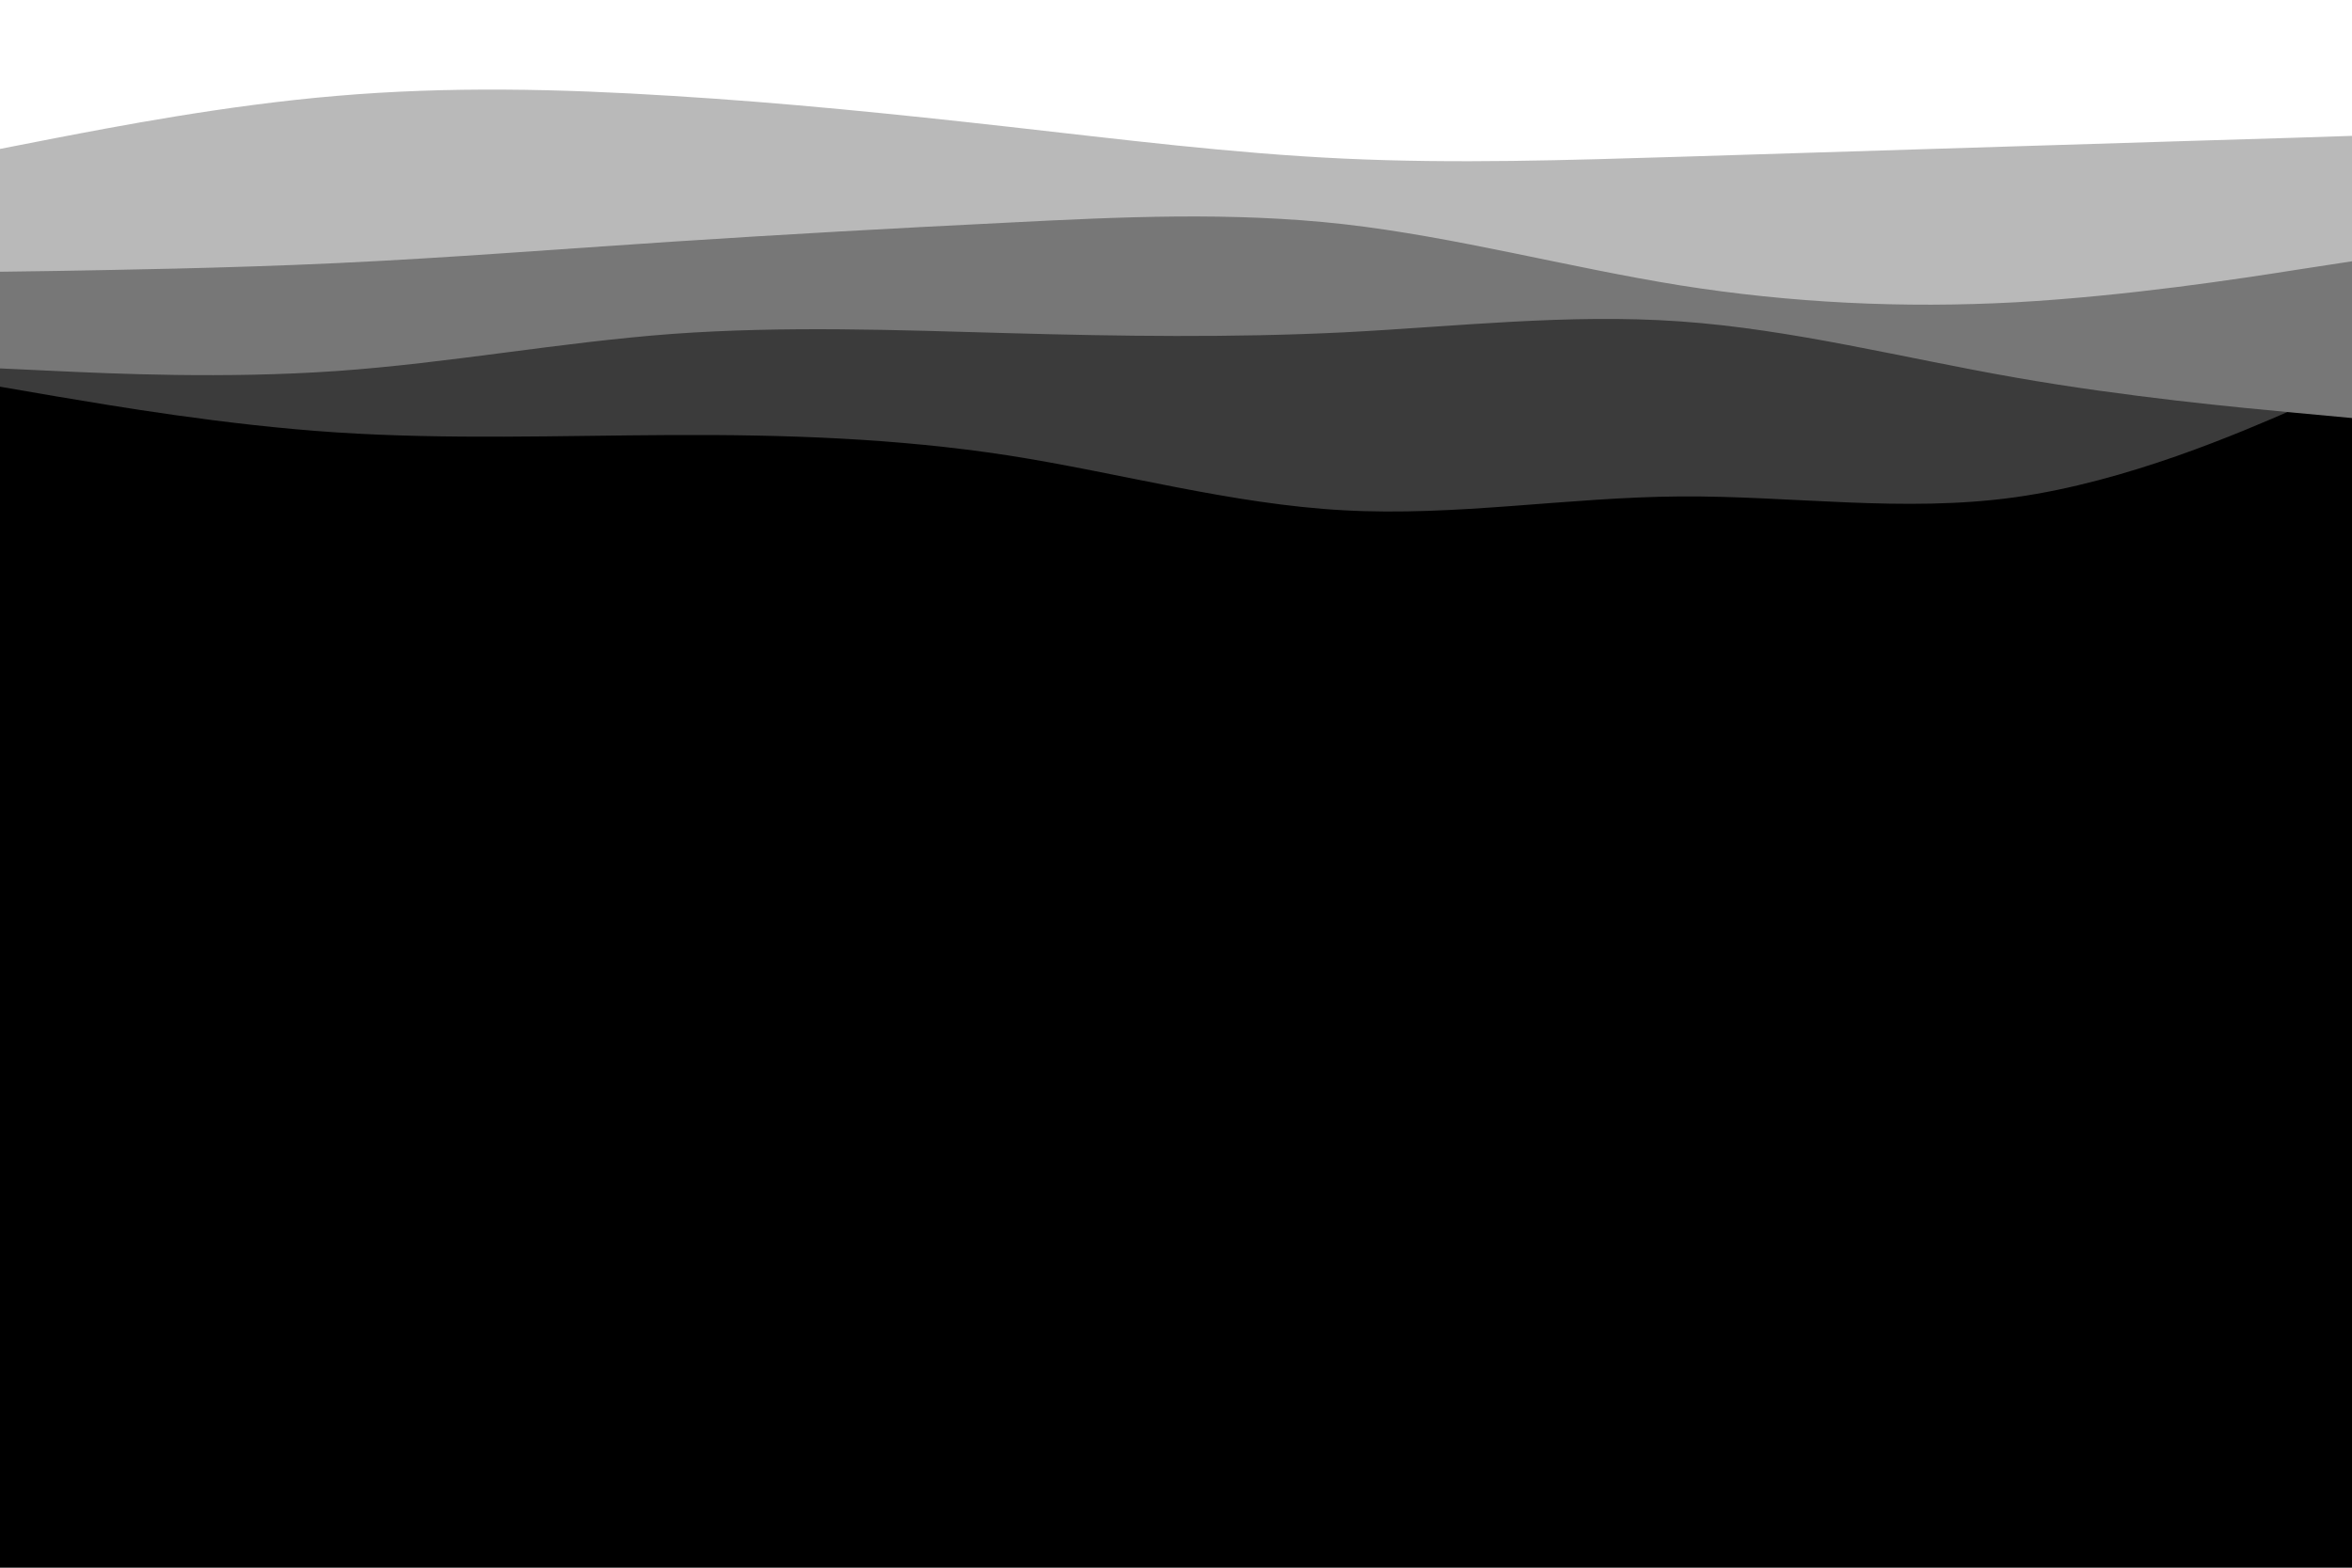 <svg id="visual" viewBox="0 0 900 600" width="900" height="600" xmlns="http://www.w3.org/2000/svg" xmlns:xlink="http://www.w3.org/1999/xlink" version="1.1"><rect x="0" y="0" width="900" height="600" fill="#000000"></rect><path d="M0 233L21.5 229.2C43 225.3 86 217.7 128.8 219.3C171.7 221 214.3 232 257.2 231.2C300 230.3 343 217.7 385.8 219.2C428.7 220.7 471.3 236.3 514.2 241.5C557 246.7 600 241.3 642.8 234.3C685.7 227.3 728.3 218.7 771.2 221.8C814 225 857 240 878.5 247.5L900 255L900 0L878.5 0C857 0 814 0 771.2 0C728.3 0 685.7 0 642.8 0C600 0 557 0 514.2 0C471.3 0 428.7 0 385.8 0C343 0 300 0 257.2 0C214.3 0 171.7 0 128.8 0C86 0 43 0 21.5 0L0 0Z" fill="#000000"></path><path d="M0 148L21.5 151.7C43 155.3 86 162.7 128.8 165.5C171.7 168.3 214.3 166.7 257.2 166.5C300 166.3 343 167.7 385.8 174.3C428.7 181 471.3 193 514.2 195.3C557 197.7 600 190.3 642.8 190C685.7 189.7 728.3 196.3 771.2 190.3C814 184.3 857 165.7 878.5 156.3L900 147L900 0L878.5 0C857 0 814 0 771.2 0C728.3 0 685.7 0 642.8 0C600 0 557 0 514.2 0C471.3 0 428.7 0 385.8 0C343 0 300 0 257.2 0C214.3 0 171.7 0 128.8 0C86 0 43 0 21.5 0L0 0Z" fill="#3b3b3b"></path><path d="M0 141L21.5 142C43 143 86 145 128.8 142C171.7 139 214.3 131 257.2 127.8C300 124.7 343 126.3 385.8 127.5C428.7 128.7 471.3 129.3 514.2 127.2C557 125 600 120 642.8 123C685.7 126 728.3 137 771.2 144.5C814 152 857 156 878.5 158L900 160L900 0L878.5 0C857 0 814 0 771.2 0C728.3 0 685.7 0 642.8 0C600 0 557 0 514.2 0C471.3 0 428.7 0 385.8 0C343 0 300 0 257.2 0C214.3 0 171.7 0 128.8 0C86 0 43 0 21.5 0L0 0Z" fill="#777777"></path><path d="M0 104L21.5 103.7C43 103.3 86 102.7 128.8 100.7C171.7 98.7 214.3 95.3 257.2 92.5C300 89.7 343 87.3 385.8 85.2C428.7 83 471.3 81 514.2 85.8C557 90.7 600 102.3 642.8 109.2C685.7 116 728.3 118 771.2 115.7C814 113.3 857 106.7 878.5 103.3L900 100L900 0L878.5 0C857 0 814 0 771.2 0C728.3 0 685.7 0 642.8 0C600 0 557 0 514.2 0C471.3 0 428.7 0 385.8 0C343 0 300 0 257.2 0C214.3 0 171.7 0 128.8 0C86 0 43 0 21.5 0L0 0Z" fill="#b9b9b9"></path><path d="M0 57L21.5 52.8C43 48.7 86 40.3 128.8 36.7C171.7 33 214.3 34 257.2 36.7C300 39.3 343 43.7 385.8 48.5C428.7 53.3 471.3 58.7 514.2 60.7C557 62.7 600 61.3 642.8 60C685.7 58.7 728.3 57.3 771.2 56C814 54.7 857 53.3 878.5 52.7L900 52L900 0L878.5 0C857 0 814 0 771.2 0C728.3 0 685.7 0 642.8 0C600 0 557 0 514.2 0C471.3 0 428.7 0 385.8 0C343 0 300 0 257.2 0C214.3 0 171.7 0 128.8 0C86 0 43 0 21.5 0L0 0Z" fill="#ffffff"></path></svg>